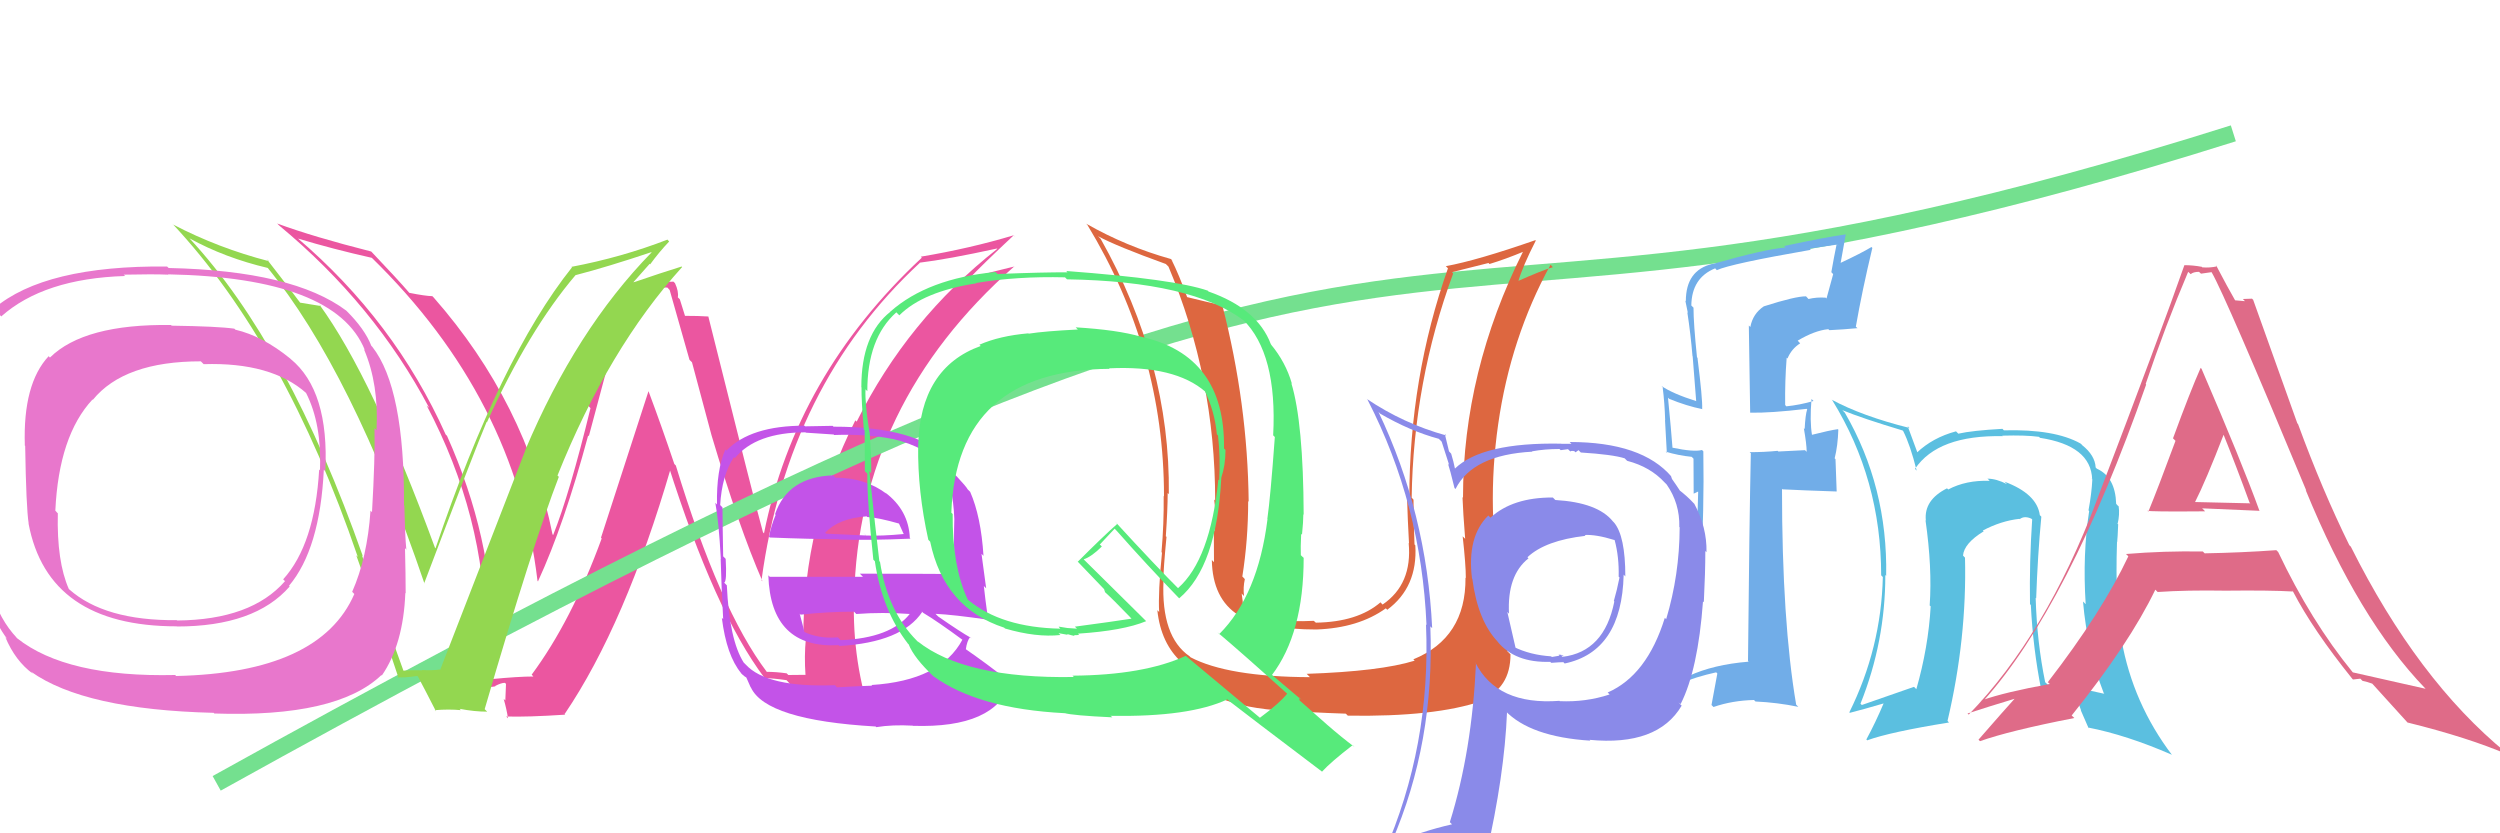 <svg xmlns="http://www.w3.org/2000/svg" width="150" height="50" viewBox="0,0,150,50"><path fill="#eb56a0" d="M46.02 40.33L45.98 40.28L46.00 40.30Q43.18 36.57 40.55 27.93L40.40 27.78L40.46 27.84Q39.71 25.61 38.91 23.47L38.91 23.47L36.06 32.26L36.10 32.31Q34.30 37.24 31.90 40.48L31.94 40.52L32.00 40.59Q31.10 40.59 29.46 40.75L29.51 40.79L29.38 40.66Q29.59 39.58 29.59 38.33L29.61 38.34L29.55 38.28Q29.56 32.28 26.82 26.15L26.86 26.19L26.74 26.07Q23.68 19.25 17.82 14.26L17.79 14.22L17.87 14.31Q19.95 14.94 22.31 15.47L22.25 15.41L22.28 15.44Q30.95 23.89 32.25 34.85L32.31 34.92L32.28 34.88Q33.84 31.50 35.29 26.13L35.47 26.31L35.33 26.17Q37.32 18.68 37.81 17.27L37.85 17.31L40.04 17.25L40.18 17.40Q40.72 19.27 41.37 21.59L41.52 21.74L42.69 26.11L42.69 26.11Q44.34 31.65 45.75 34.88L45.63 34.76L45.69 34.82Q47.27 23.12 55.19 15.77L55.26 15.84L55.18 15.76Q56.85 15.56 59.82 14.91L59.66 14.75L59.84 14.93Q54.45 19.17 51.40 25.30L51.32 25.22L51.32 25.22Q48.20 31.43 48.20 38.21L48.31 38.32L48.35 38.35Q48.25 39.36 48.33 40.51L48.32 40.49L47.30 40.50L47.20 40.40Q46.57 40.31 46.00 40.31ZM52.33 43.28L52.29 43.24L52.36 43.32Q51.12 39.76 51.24 35.87L51.23 35.87L51.25 35.88Q51.49 24.25 60.85 15.99L60.92 16.05L60.86 15.99Q59.89 16.21 57.95 16.74L58.09 16.88L58.04 16.83Q58.91 15.91 60.82 14.12L60.93 14.24L60.81 14.12Q58.18 14.91 55.25 15.40L55.25 15.40L55.31 15.46Q47.74 22.52 45.84 32.00L45.85 32.01L45.78 31.94Q45.36 30.45 42.50 18.99L42.45 18.94L42.50 18.99Q41.96 18.95 41.01 18.95L41.14 19.08L40.79 17.96L40.67 17.84Q40.73 17.49 40.50 16.99L40.41 16.90L37.58 16.96L37.54 16.92Q36.59 19.25 35.31 24.37L35.37 24.42L35.43 24.49Q34.18 29.62 33.19 32.10L33.13 32.04L33.15 32.06Q31.57 24.17 26.02 17.85L25.97 17.80L25.94 17.77Q25.51 17.76 24.56 17.57L24.54 17.55L24.55 17.56Q23.88 16.78 22.32 15.14L22.25 15.07L22.27 15.09Q18.80 14.21 16.63 13.41L16.77 13.55L16.75 13.53Q22.47 18.27 25.75 24.47L25.60 24.33L25.59 24.31Q29.12 31.00 29.12 38.01L29.17 38.06L29.23 38.12Q29.06 39.51 28.87 41.11L29.04 41.28L28.89 41.12Q29.27 41.28 29.73 41.18L29.70 41.16L29.71 41.16Q30.07 40.97 30.29 40.97L30.36 41.03L30.32 42.03L30.22 41.93Q30.40 42.56 30.48 43.10L30.36 42.98L30.37 42.99Q31.63 43.03 33.91 42.88L33.73 42.69L33.88 42.84Q37.52 37.46 40.26 28.05L40.18 27.97L40.09 27.88Q42.89 36.71 45.86 40.66L45.95 40.75L45.89 40.69Q46.35 40.69 47.19 40.81L47.23 40.85L47.34 40.97Q48.09 41.90 49.16 42.97L49.16 42.97L49.17 42.98Q49.87 42.96 52.27 43.23Z"/><path d="M13 47 C94 2,77 26,134 8" stroke="#74e08f" fill="none"/><path fill="#5bbfe0" d="M122.31 30.83L122.41 30.93L122.39 30.91Q122.22 29.63 120.27 28.90L120.38 29.01L120.42 29.05Q119.78 28.72 119.25 28.72L119.21 28.67L119.38 28.85Q117.96 28.80 116.89 29.37L116.93 29.40L116.82 29.30Q115.43 30.00 115.55 31.22L115.58 31.26L115.53 31.21Q115.94 34.08 115.78 36.33L115.84 36.38L115.84 36.39Q115.70 38.84 114.98 41.35L114.99 41.36L114.84 41.21Q112.89 41.89 111.71 42.30L111.64 42.23L111.63 42.22Q113.12 38.50 113.12 34.50L113.27 34.65L113.17 34.55Q113.27 29.21 110.69 24.76L110.56 24.63L110.54 24.61Q111.76 25.11 114.16 25.83L114.22 25.90L114.19 25.86Q114.62 26.71 115.00 28.24L114.91 28.14L114.90 28.13Q116.28 26.09 120.17 26.17L120.11 26.12L120.14 26.14Q121.54 26.10 122.34 26.21L122.38 26.25L122.40 26.27Q125.46 26.74 125.53 28.76L125.44 28.67L125.54 28.76Q125.50 29.60 125.31 30.62L125.41 30.73L125.35 30.66Q124.95 33.24 125.14 36.24L125.13 36.24L124.98 36.09Q125.24 39.05 126.23 41.60L126.24 41.61L126.27 41.63Q124.56 41.22 122.85 41.07L122.75 40.97L122.71 40.93Q122.22 38.54 122.14 35.88L122.14 35.87L122.17 35.90Q122.26 33.32 122.48 31.00ZM122.37 41.31L122.39 41.34L122.33 41.28Q123.24 41.39 124.54 41.62L124.48 41.56L124.87 42.64L124.84 42.60Q125.09 43.16 125.32 43.70L125.28 43.65L125.28 43.65Q127.59 44.10 130.30 45.28L130.27 45.25L130.33 45.31Q127.97 42.20 127.29 38.39L127.22 38.33L127.29 38.40Q126.90 36.22 127.02 32.53L127.00 32.50L127.03 32.53Q127.06 32.26 127.09 31.46L126.99 31.36L127.06 31.42Q127.19 30.87 127.12 30.38L127.07 30.34L126.97 30.23Q126.92 28.62 125.81 28.12L125.76 28.07L125.74 28.05Q125.70 27.32 124.93 26.71L124.92 26.69L124.83 26.61Q123.28 25.74 120.24 25.82L120.21 25.80L120.15 25.73Q118.34 25.83 117.50 26.02L117.46 25.98L117.36 25.88Q115.95 26.26 115.00 27.17L115.08 27.25L115.08 27.25Q114.84 26.59 114.46 25.57L114.60 25.71L114.58 25.68Q111.73 24.97 109.90 23.98L109.86 23.94L109.94 24.02Q112.87 28.77 112.87 34.52L112.92 34.57L112.97 34.62Q112.87 38.89 110.96 42.74L111.13 42.91L110.99 42.77Q111.78 42.57 113.07 42.19L113.06 42.17L113.04 42.15Q112.52 43.38 111.98 44.37L112.06 44.44L112.03 44.42Q113.40 43.92 116.94 43.35L116.86 43.26L116.85 43.26Q118.02 38.30 117.90 33.46L117.75 33.30L117.78 33.34Q117.84 32.60 119.02 31.88L118.86 31.72L118.97 31.83Q120.07 31.25 121.17 31.13L121.09 31.05L121.18 31.15Q121.46 30.93 121.88 31.12L122.06 31.29L121.93 31.17Q121.76 33.70 121.80 36.25L121.78 36.23L121.85 36.30Q121.98 38.91 122.48 41.42Z"/><path fill="#dd6740" d="M87.93 34.66L88.04 34.76L87.93 34.66Q87.96 38.27 84.80 39.56L84.82 39.58L84.88 39.64Q82.82 40.28 78.40 40.43L78.57 40.60L78.59 40.63Q73.66 40.61 71.42 39.43L71.53 39.54L71.38 39.38Q69.66 38.20 69.81 34.85L69.87 34.91L69.80 34.84Q69.80 34.19 69.99 32.21L69.94 32.17L69.95 32.17Q70.06 30.57 70.06 29.58L70.08 29.60L70.13 29.65Q70.22 21.75 66.04 14.33L66.02 14.31L65.88 14.17Q66.98 14.77 69.95 15.84L70.11 16.00L70.11 16.00Q72.91 22.64 72.91 30.03L72.91 30.03L72.85 29.97Q72.96 30.69 72.86 31.87L72.86 31.87L72.83 31.84Q72.84 33.12 72.84 33.73L72.82 33.71L72.71 33.60Q72.75 35.92 74.31 36.91L74.22 36.82L74.28 36.89Q76.01 37.77 78.98 37.77L78.86 37.65L78.98 37.77Q81.51 37.68 83.15 36.50L83.21 36.56L83.23 36.59Q85.07 35.23 84.92 32.72L84.89 32.69L84.87 32.66Q84.81 31.31 84.81 29.98L84.71 29.87L84.70 29.87Q84.80 22.92 87.19 16.41L87.12 16.33L89.31 15.78L89.37 15.84Q90.33 15.55 91.43 15.09L91.47 15.12L91.40 15.06Q87.78 22.29 87.78 29.86L87.81 29.89L87.75 29.83Q87.78 30.70 87.91 32.34L87.92 32.34L87.76 32.18Q87.95 33.88 87.95 34.68ZM90.20 35.67L90.04 35.51L90.09 35.57Q89.16 30.56 89.89 25.46L89.89 25.47L89.89 25.46Q90.63 20.27 93.03 15.89L93.04 15.89L93.17 16.03Q92.47 16.24 91.02 16.89L91.06 16.93L91.08 16.94Q91.35 15.99 92.15 14.43L92.18 14.47L92.12 14.41Q88.65 15.62 86.75 15.97L86.87 16.09L86.88 16.09Q84.56 22.65 84.56 29.92L84.57 29.93L84.42 29.78Q84.46 31.19 84.54 32.60L84.60 32.66L84.52 32.58Q84.75 35.05 82.96 36.27L82.94 36.26L82.83 36.14Q81.46 37.32 78.95 37.36L78.86 37.28L78.83 37.25Q76.16 37.39 74.71 36.63L74.63 36.55L74.60 36.52Q74.57 36.07 74.50 35.61L74.59 35.71L74.64 35.76Q74.58 35.24 74.69 34.75L74.64 34.69L74.54 34.59Q74.89 32.39 74.89 30.07L74.93 30.11L74.92 30.10Q74.86 24.22 73.34 18.32L73.25 18.23L73.34 18.32Q72.57 18.16 71.16 17.81L71.17 17.83L71.26 17.91Q70.74 16.48 70.28 15.56L70.38 15.66L70.25 15.54Q67.57 14.79 65.17 13.42L65.17 13.42L65.24 13.49Q69.84 21.06 69.84 29.78L69.81 29.74L69.82 29.76Q69.84 31.41 69.69 33.13L69.58 33.02L69.72 33.16Q69.48 35.55 69.55 36.73L69.57 36.74L69.44 36.61Q69.65 38.61 70.91 39.75L70.83 39.68L70.88 39.72Q71.90 42.23 76.54 42.61L76.52 42.59L76.53 42.60Q78.62 42.75 80.75 42.82L80.76 42.83L80.87 42.94Q86.12 43.02 88.90 42.06L88.88 42.05L88.85 42.01Q90.63 41.31 90.63 39.26L90.57 39.20L90.44 39.07Q90.60 38.09 90.15 35.62Z"/><path fill="#71ade8" d="M105.90 18.45L105.96 18.50L105.83 18.38Q105.17 18.82 105.02 19.62L104.93 19.53L105.01 24.76L105.01 24.76Q106.19 24.79 108.40 24.53L108.47 24.59L108.43 24.56Q108.32 24.90 108.28 25.74L108.39 25.85L108.23 25.69Q108.40 26.66 108.40 27.11L108.30 27.01L106.70 27.09L106.66 27.05Q105.86 27.13 104.98 27.13L105.08 27.22L105.05 27.19Q104.96 31.29 104.88 39.66L104.94 39.72L104.92 39.70Q102.81 39.87 101.32 40.56L101.28 40.52L101.32 40.56Q102.32 34.32 102.20 27.08L102.26 27.14L102.12 27.00Q101.63 27.13 100.34 26.86L100.32 26.84L100.35 26.87Q100.27 25.80 100.08 23.86L100.01 23.79L100.15 23.93Q101.20 24.36 102.15 24.55L102.15 24.56L102.13 24.53Q102.16 23.96 101.85 21.48L101.88 21.50L101.82 21.44Q101.61 19.41 101.61 18.46L101.62 18.47L101.48 18.33Q101.50 16.67 102.91 16.10L103.00 16.20L103.01 16.21Q103.82 15.83 108.65 14.99L108.67 15.01L108.58 14.92Q109.40 14.79 110.24 14.67L110.34 14.78L110.20 14.64Q110.03 15.46 109.88 16.33L109.99 16.45L109.59 17.91L109.54 17.86Q109.01 17.82 108.51 17.94L108.39 17.81L108.36 17.78Q107.74 17.77 105.83 18.38ZM111.36 19.61L111.40 19.65L111.35 19.60Q111.73 17.43 112.34 14.88L112.36 14.90L112.29 14.82Q111.70 15.18 110.40 15.79L110.43 15.82L110.75 14.04L110.76 14.06Q109.52 14.23 107.05 14.76L107.07 14.79L107.14 14.85Q105.96 14.93 102.76 15.84L102.70 15.78L102.75 15.83Q101.15 16.21 101.15 18.07L101.10 18.02L101.12 18.04Q101.20 18.43 101.27 18.77L101.22 18.72L101.24 18.74Q101.44 20.04 101.55 21.37L101.56 21.38L101.77 24.06L101.78 24.07Q100.33 23.61 99.68 23.15L99.81 23.28L99.76 23.24Q99.88 24.19 99.91 25.22L99.90 25.20L100.01 27.17L99.94 27.10Q100.70 27.33 101.50 27.41L101.61 27.52L101.62 29.62L101.87 29.50L101.89 29.51Q101.78 35.65 100.79 41.09L100.89 41.19L100.73 41.03Q101.79 40.60 102.97 40.34L103.04 40.41L102.69 42.30L102.81 42.42Q103.94 42.03 105.24 42.00L105.39 42.15L105.33 42.09Q106.64 42.15 107.90 42.41L107.91 42.42L107.77 42.28Q106.92 37.29 106.92 29.33L107.04 29.45L106.95 29.36Q108.11 29.42 110.21 29.49L110.20 29.48L110.13 27.55L110.08 27.50Q110.27 26.74 110.30 25.78L110.16 25.64L110.27 25.75Q109.77 25.82 108.71 26.09L108.63 26.01L108.72 26.10Q108.58 25.27 108.69 23.94L108.79 24.04L108.81 24.06Q107.98 24.30 107.18 24.38L107.10 24.29L107.11 24.31Q107.09 22.87 107.20 21.47L107.20 21.46L107.25 21.51Q107.48 20.94 108.01 20.60L107.88 20.46L107.86 20.44Q108.88 19.83 109.70 19.75L109.77 19.82L109.76 19.81Q110.61 19.77 111.45 19.69Z"/><path fill="#df6b88" d="M128.83 30.63L128.86 30.66L128.84 30.64Q128.92 30.71 132.30 30.68L132.28 30.65L132.13 30.50Q134.52 30.61 135.59 30.65L135.59 30.65L135.56 30.63Q134.52 27.76 132.09 22.12L132.14 22.18L132.04 22.07Q131.43 23.44 130.38 26.30L130.53 26.45L130.53 26.45Q129.48 29.29 128.90 30.70ZM136.69 33.12L136.67 33.10L136.58 33.01Q134.49 33.16 132.28 33.20L132.26 33.18L132.17 33.09Q129.84 33.05 127.56 33.24L127.68 33.36L127.70 33.38Q126.11 36.74 122.87 40.93L122.87 40.93L122.99 41.04Q120.28 41.53 118.91 42.02L118.87 41.99L118.97 42.09Q124.09 36.43 128.77 23.07L128.83 23.13L128.74 23.04Q129.92 19.54 131.29 16.31L131.39 16.40L131.44 16.45Q131.60 16.31 131.94 16.31L132.06 16.42L132.69 16.33L132.70 16.34Q133.54 17.79 138.38 29.44L138.23 29.29L138.34 29.40Q141.51 37.15 145.51 41.30L145.67 41.45L145.55 41.33Q145.05 41.21 141.16 40.34L141.17 40.34L141.15 40.32Q138.66 37.27 136.69 33.12ZM141.10 40.69L141.18 40.77L141.62 40.72L141.75 40.85Q142.04 40.91 142.34 41.02L142.33 41.01L142.30 40.98Q142.71 41.43 144.54 43.45L144.48 43.38L144.45 43.35Q148.09 44.25 150.48 45.28L150.38 45.18L150.37 45.16Q145.05 40.80 141.05 32.80L140.93 32.68L140.96 32.71Q139.33 29.40 137.88 25.44L137.84 25.40L135.19 17.99L135.12 17.92Q134.80 17.94 134.57 17.94L134.70 18.07L134.11 18.02L134.09 17.99Q133.68 17.28 132.96 15.91L133.00 15.96L133.03 15.98Q132.59 16.08 132.13 16.04L132.06 15.97L132.11 16.01Q131.59 15.91 131.06 15.91L131.05 15.91L131.06 15.92Q129.68 19.87 125.80 30.03L125.77 30.00L125.80 30.04Q122.77 38.08 118.12 42.88L118.12 42.87L118.05 42.81Q119.14 42.45 121.16 41.84L121.13 41.82L121.05 41.73Q120.27 42.59 118.71 44.38L118.81 44.48L118.80 44.47Q120.54 43.85 124.46 43.08L124.30 42.93L124.30 42.93Q127.76 38.62 129.32 35.38L129.44 35.50L129.46 35.52Q131.20 35.40 133.53 35.44L133.45 35.37L133.53 35.44Q136.20 35.41 137.57 35.49L137.49 35.41L137.58 35.49Q138.78 37.80 141.14 40.73ZM133.35 25.98L133.35 25.97L133.39 26.02Q134.21 28.06 134.97 30.15L135.02 30.20L131.64 30.12L131.68 30.17Q132.36 28.83 133.43 26.05Z"/><path fill="#8a8ae9" d="M93.24 29.92L93.25 29.93L93.17 29.85Q90.76 29.84 89.43 31.06L89.30 30.93L89.30 30.93Q88.01 32.19 88.32 34.71L88.28 34.67L88.34 34.73Q88.67 37.26 89.88 38.52L89.87 38.51L89.83 38.47Q90.88 39.78 93.02 39.71L93.03 39.73L93.08 39.77Q93.60 39.73 93.79 39.73L93.76 39.69L93.88 39.81Q97.31 39.09 97.42 34.48L97.48 34.54L97.52 34.59Q97.52 32.15 96.84 31.35L96.81 31.32L96.78 31.29Q95.87 30.15 93.32 30.00ZM96.62 41.71L96.57 41.66L96.57 41.67Q95.14 42.14 93.58 42.07L93.59 42.07L93.57 42.05Q89.82 42.33 88.52 39.75L88.49 39.72L88.56 39.79Q88.32 45.07 86.99 49.33L87.10 49.44L87.12 49.46Q85.26 49.88 83.62 50.61L83.65 50.63L83.51 50.50Q86.09 44.54 85.82 37.58L85.91 37.67L85.93 37.68Q85.60 30.77 82.71 24.72L82.79 24.80L82.81 24.82Q84.62 25.87 86.33 26.33L86.50 26.50L86.95 27.90L86.88 27.82Q87.00 28.17 87.27 29.28L87.20 29.21L87.33 29.34Q88.36 27.29 91.94 27.10L91.83 26.99L91.92 27.08Q92.69 26.94 93.57 26.94L93.64 27.01L94.08 26.95L94.22 27.09Q94.27 27.03 94.46 27.07L94.53 27.14L94.71 27.01L94.85 27.15Q96.76 27.27 97.48 27.50L97.53 27.55L97.63 27.65Q99.02 28.01 99.89 28.96L99.99 29.06L100.00 29.07Q100.79 30.20 100.76 31.61L100.75 31.61L100.78 31.64Q100.77 34.49 99.97 37.15L99.89 37.07L99.89 37.07Q98.82 40.52 96.46 41.55ZM100.71 42.15L100.85 42.25L100.84 42.24Q101.88 40.19 102.18 36.08L102.20 36.11L102.23 36.13Q102.32 34.32 102.32 33.06L102.46 33.20L102.39 33.13Q102.42 31.64 101.66 30.23L101.60 30.17L101.59 30.16Q101.25 29.79 100.76 29.41L100.79 29.43L100.57 29.10L100.32 28.74L100.26 28.57L100.30 28.61Q98.52 26.52 94.18 26.52L94.29 26.63L93.68 26.63L93.67 26.62Q88.93 26.53 87.29 28.12L87.28 28.11L87.30 28.13Q87.22 27.71 87.07 27.22L86.94 27.08L86.69 26.04L86.78 26.13Q84.21 25.42 82.00 23.93L82.06 23.99L82.06 24.00Q85.28 30.26 85.59 37.50L85.61 37.52L85.56 37.47Q85.87 44.75 83.02 51.22L83.01 51.21L85.05 50.39L85.04 50.39Q84.75 51.09 84.06 52.65L84.13 52.71L84.14 52.73Q86.81 51.63 89.13 51.28L89.14 51.28L89.17 51.31Q90.27 46.48 90.42 42.75L90.29 42.62L90.31 42.64Q91.81 44.21 95.42 44.44L95.41 44.43L95.37 44.39Q99.46 44.78 100.90 42.34L100.80 42.24ZM95.08 32.10L95.20 32.22L95.08 32.10Q95.76 32.06 96.86 32.40L96.84 32.38L96.88 32.41Q97.15 33.42 97.12 34.60L97.06 34.54L97.17 34.65Q97.02 35.41 96.83 36.06L96.97 36.20L96.86 36.09Q96.26 39.11 93.75 39.41L93.66 39.33L93.82 39.37L93.78 39.33Q93.63 39.26 93.51 39.29L93.57 39.34L93.11 39.42L93.07 39.38Q91.81 39.30 90.82 38.81L90.95 38.94L90.44 36.72L90.54 36.82Q90.42 34.52 91.71 33.50L91.66 33.45L91.65 33.43Q92.73 32.42 95.13 32.15Z"/><path fill="#c353e8" d="M50.03 28.56L50.13 28.66L49.99 28.52Q47.26 28.61 46.50 30.86L46.41 30.77L46.54 30.89Q46.26 31.56 46.14 32.21L46.09 32.16L46.19 32.25Q48.68 32.35 50.32 32.35L50.46 32.49L50.34 32.37Q52.04 32.43 54.63 32.32L54.66 32.35L54.59 32.28Q54.52 30.61 53.11 29.55L53.18 29.62L53.21 29.64Q51.92 28.66 50.13 28.66ZM50.07 41.09L50.22 41.23L50.10 41.11Q46.03 41.27 44.74 39.87L44.56 39.69L44.62 39.75Q43.76 38.39 43.61 35.12L43.51 35.02L43.45 34.96Q43.62 34.90 43.54 33.53L43.55 33.54L43.39 33.38Q43.35 31.17 43.35 30.45L43.23 30.32L43.21 30.31Q43.31 28.54 44.03 27.43L43.99 27.39L44.09 27.49Q45.36 25.94 48.33 25.94L48.35 25.96L50.02 26.07L50.05 26.10Q52.03 26.03 53.56 26.34L53.62 26.40L53.55 26.33Q55.65 26.83 56.64 28.05L56.50 27.91L56.50 27.91Q57.18 29.05 57.26 31.14L57.30 31.19L57.26 31.14Q57.22 32.24 57.26 34.41L57.42 34.58L57.28 34.44Q54.37 34.42 51.59 34.42L51.78 34.61L46.19 34.61L46.10 34.52Q46.24 38.93 50.32 38.71L50.37 38.76L50.37 38.76Q54.11 38.54 55.33 36.72L55.26 36.64L55.39 36.77Q56.22 37.26 57.82 38.44L57.76 38.38L57.75 38.37Q56.44 40.84 52.29 41.10L52.32 41.13L52.33 41.14Q51.59 41.16 50.22 41.24ZM52.51 43.57L52.57 43.62L52.57 43.63Q53.55 43.47 54.77 43.54L54.69 43.46L54.78 43.55Q59.73 43.71 60.65 40.93L60.74 41.02L60.68 40.96Q59.06 39.72 57.96 38.96L57.92 38.92L57.95 38.96Q58.02 38.45 58.21 38.22L58.30 38.31L58.24 38.26Q57.66 37.94 56.29 36.99L56.17 36.87L56.13 36.83Q57.21 36.88 59.26 37.18L59.34 37.26L59.29 37.21Q59.10 35.84 59.03 35.16L59.17 35.30L58.89 33.23L59.01 33.35Q58.86 30.99 58.21 29.51L58.17 29.47L58.06 29.36Q57.98 29.20 57.41 28.59L57.30 28.49L57.31 28.49Q57.24 28.27 57.01 27.70L56.99 27.68L56.86 27.55Q55.07 25.60 50.01 25.60L49.96 25.55L48.31 25.58L48.27 25.54Q45.03 25.54 43.59 27.03L43.67 27.11L43.52 26.97Q42.98 28.21 43.02 30.27L42.99 30.24L42.92 30.17Q43.13 31.30 43.25 33.54L43.11 33.41L43.24 33.53Q43.28 35.10 43.39 37.15L43.29 37.05L43.31 37.07Q43.59 39.33 44.47 40.39L44.42 40.35L44.54 40.47Q44.65 40.58 44.84 40.69L44.77 40.63L45.04 41.24L45.05 41.24Q45.95 43.21 52.53 43.59ZM50.29 38.26L50.27 38.24L50.27 38.24Q49.12 38.34 48.20 37.89L48.20 37.88L48.27 37.95Q48.17 37.51 47.98 36.82L48.11 36.96L48.04 36.88Q49.64 36.70 51.24 36.70L51.24 36.70L51.38 36.84Q52.94 36.72 54.62 36.84L54.62 36.84L54.60 36.82Q53.44 38.29 50.44 38.41ZM51.98 30.97L52.02 31.00L52.03 31.02Q52.67 31.05 54.00 31.43L53.90 31.33L54.06 31.68L54.21 32.02L54.24 32.04Q52.88 32.17 51.96 32.13L51.79 31.95L51.97 32.13Q49.60 32.02 49.57 32.02L49.55 32.00L49.51 31.96Q50.32 31.10 52.00 30.98Z"/><path fill="#93d750" d="M24.07 40.13L24.22 40.28L21.72 33.33L21.77 33.37Q17.31 20.70 11.37 14.30L11.41 14.34L11.37 14.30Q13.49 15.47 16.08 16.08L15.99 15.98L16.02 16.02Q21.13 22.27 25.47 35.02L25.60 35.15L25.45 35.00Q28.52 26.91 29.20 25.31L29.29 25.41L29.22 25.33Q31.71 19.83 34.53 16.51L34.52 16.50L34.53 16.51Q36.46 16.01 39.08 15.13L39.12 15.17L39.10 15.14Q34.56 19.78 31.51 27.02L31.55 27.05L31.52 27.02Q30.11 30.67 26.41 40.19L26.42 40.20L26.40 40.17Q25.89 40.24 25.32 40.20L25.25 40.13L25.34 40.22Q24.75 40.20 24.18 40.24ZM29.24 42.71L29.11 42.58L29.08 42.55Q31.97 32.65 33.53 28.61L33.47 28.55L33.45 28.53Q36.51 20.90 40.93 16.02L40.93 16.03L40.90 15.99Q39.82 16.32 37.72 17.04L37.82 17.14L38.98 15.83L39.01 15.86Q39.54 15.13 40.15 14.49L40.04 14.37L40.04 14.38Q37.30 15.44 34.29 16.01L34.34 16.07L34.32 16.04Q30.01 21.44 26.13 32.90L26.04 32.81L26.10 32.87Q22.35 22.65 19.16 18.27L19.23 18.34L19.24 18.36Q18.89 18.31 18.01 18.16L17.99 18.13L18.00 18.15Q17.60 17.60 16.00 15.54L16.11 15.65L16.13 15.67Q13.11 14.89 10.40 13.48L10.36 13.43L10.36 13.44Q17.09 20.63 21.47 33.42L21.40 33.34L21.38 33.33Q22.74 37.12 23.92 40.70L23.87 40.65L23.85 40.63Q24.20 40.68 25.04 40.56L24.99 40.52L25.08 40.60Q25.48 41.35 26.16 42.68L26.03 42.54L26.09 42.61Q26.93 42.54 27.66 42.61L27.65 42.61L27.58 42.53Q28.47 42.70 29.23 42.70Z"/><path fill="#e877cc" d="M17.46 21.56L17.41 21.51L17.41 21.51Q15.75 20.16 14.12 19.78L14.22 19.88L14.06 19.72Q13.08 19.58 10.30 19.54L10.31 19.55L10.26 19.50Q5.05 19.43 3.00 21.45L2.98 21.44L2.92 21.37Q1.37 23.03 1.49 26.72L1.43 26.66L1.51 26.75Q1.57 30.46 1.72 31.41L1.69 31.38L1.71 31.40Q2.87 37.58 10.60 37.58L10.52 37.50L10.61 37.59Q15.29 37.59 17.38 35.19L17.39 35.20L17.34 35.15Q19.20 32.94 19.43 28.18L19.38 28.13L19.52 28.27Q19.76 23.44 17.44 21.54ZM10.50 40.49L10.41 40.40L10.51 40.50Q3.99 40.65 1.02 38.29L0.90 38.16L1.03 38.29Q-1.06 36.13-1.17 31.06L-1.24 31.00L-1.23 31.00Q-1.24 30.50-1.39 27.23L-1.46 27.16L-1.31 27.31Q-1.43 24.71-1.40 23.64L-1.48 23.56L-1.41 23.63Q-1.42 20.61-0.01 18.90L0.08 18.99L0.07 18.99Q2.63 16.71 7.51 16.56L7.50 16.55L7.42 16.48Q9.21 16.44 10.09 16.48L10.15 16.54L10.08 16.46Q20.13 16.66 21.89 21.00L21.86 20.97L21.84 20.96Q22.74 23.07 22.59 25.82L22.49 25.71L22.47 25.70Q22.51 27.45 22.32 30.73L22.31 30.72L22.23 30.64Q22.04 33.45 21.13 35.51L21.13 35.51L21.26 35.64Q19.21 40.37 10.57 40.56ZM22.79 40.41L22.79 40.41L22.91 40.53Q24.20 38.66 24.32 35.58L24.26 35.52L24.34 35.60Q24.34 34.49 24.30 32.89L24.44 33.03L24.38 32.98Q24.30 32.17 24.26 30.34L24.37 30.45L24.24 30.32Q24.28 23.29 22.34 20.81L22.40 20.87L22.28 20.75Q21.89 19.74 20.78 18.64L20.85 18.71L20.78 18.64Q17.58 16.24 10.12 16.08L10.00 15.97L10.02 15.99Q2.68 15.92-0.36 18.51L-0.34 18.53L-0.29 18.58Q-1.77 20.41-1.77 23.34L-1.80 23.32L-1.80 23.31Q-1.81 24.60-1.66 25.94L-1.63 25.96L-1.69 25.90Q-1.71 26.95-1.67 28.40L-1.58 28.48L-1.57 28.49Q-1.48 32.39-1.33 33.57L-1.26 33.64L-1.24 33.66Q-0.89 36.56 0.44 38.35L0.29 38.20L0.32 38.23Q0.92 39.66 1.98 40.43L1.86 40.30L1.86 40.30Q5.06 42.58 12.82 42.77L12.95 42.90L12.86 42.81Q20.22 43.06 22.89 40.50ZM19.28 28.29L19.12 28.14L19.15 28.17Q18.89 32.66 16.99 34.76L17.14 34.91L17.10 34.87Q15.08 37.19 10.63 37.23L10.50 37.11L10.61 37.21Q6.27 37.25 4.14 35.35L4.09 35.30L4.13 35.34Q3.40 33.69 3.47 30.80L3.42 30.75L3.32 30.64Q3.53 26.14 5.55 23.97L5.47 23.89L5.57 23.99Q7.45 21.68 12.05 21.68L12.05 21.68L12.22 21.85Q16.28 21.72 18.38 23.59L18.46 23.67L18.36 23.57Q19.31 25.43 19.20 28.21Z"/><path fill="#57ea7b" d="M64.64 19.74L64.62 19.72L64.67 19.77Q62.67 19.87 61.72 20.02L61.65 19.95L61.70 20.00Q59.98 20.15 58.77 20.68L58.72 20.63L58.84 20.76Q55.20 22.07 55.09 26.75L55.08 26.74L55.09 26.75Q55.05 29.46 55.70 32.39L55.67 32.36L55.81 32.50Q56.64 36.48 60.25 37.66L60.14 37.55L60.30 37.71Q62.18 38.26 63.63 38.10L63.51 37.99L64.07 38.09L64.02 38.04Q64.29 38.12 64.48 38.16L64.33 38.01L64.43 38.11Q64.60 38.12 64.75 38.09L64.67 38.01L64.68 38.02Q67.40 37.84 68.77 37.27L68.60 37.10L65.07 33.61L65.02 33.56Q65.50 33.40 66.11 32.79L65.99 32.67L66.88 31.72L67.04 31.89Q68.76 33.84 70.74 35.89L70.78 35.93L70.75 35.90Q73.01 34.01 73.28 28.64L73.33 28.70L73.28 28.65Q73.53 27.91 73.53 27.00L73.36 26.83L73.44 26.91Q73.52 21.31 68.45 20.20L68.44 20.19L68.45 20.20Q67.05 19.79 64.54 19.64ZM77.37 41.76L77.24 41.63L77.23 41.62Q76.78 42.19 75.59 43.07L75.59 43.06L71.18 39.38L71.15 39.35Q68.62 40.51 64.35 40.54L64.36 40.55L64.43 40.62Q57.88 40.73 55.06 38.48L55.13 38.56L55.01 38.44Q53.26 36.68 52.80 33.71L52.90 33.81L52.76 33.67Q52.54 31.85 52.16 28.27L52.28 28.40L52.27 28.39Q52.30 27.69 52.18 25.94L52.09 25.85L52.17 25.93Q51.89 24.23 51.93 23.36L52.04 23.47L52.04 23.48Q52.03 20.30 53.78 18.74L53.86 18.82L53.96 18.92Q55.39 17.49 58.58 17.00L58.63 17.04L58.56 16.98Q61.01 16.57 63.90 16.64L64.05 16.79L64.02 16.76Q71.52 16.88 74.64 19.24L74.68 19.27L74.58 19.18Q76.65 21.21 76.39 26.12L76.55 26.28L76.49 26.22Q76.23 29.81 76.04 31.14L76.06 31.16L76.05 31.15Q75.48 35.72 73.16 38.04L73.23 38.12L73.04 37.93Q74.51 39.17 77.25 41.64ZM72.48 17.45L72.56 17.53L72.47 17.44Q70.48 16.75 63.98 16.26L64.01 16.30L64.05 16.34Q62.64 16.33 59.86 16.44L59.74 16.33L59.73 16.32Q55.67 16.71 53.43 18.69L53.30 18.56L53.43 18.70Q51.68 20.07 51.68 23.23L51.58 23.12L51.69 23.24Q51.68 24.07 51.83 25.78L51.76 25.71L51.88 25.83Q51.89 27.39 51.89 28.27L51.99 28.37L52.04 28.42Q52.02 30.00 52.40 33.58L52.56 33.74L52.49 33.66Q52.91 36.60 54.50 38.65L54.44 38.58L54.52 38.66Q54.84 39.48 56.06 40.63L55.96 40.52L56.00 40.57Q58.68 42.52 63.85 42.79L63.92 42.85L63.85 42.78Q64.34 42.93 66.74 43.04L66.58 42.89L66.65 42.95Q71.37 43.03 73.65 41.96L73.72 42.03L73.75 42.06Q74.63 42.75 79.35 46.32L79.32 46.30L79.32 46.30Q79.87 45.70 81.16 44.71L81.19 44.74L81.27 44.82Q80.45 44.20 79.66 43.51L79.67 43.52L77.97 42.02L77.95 41.84L78.10 42.00Q77.38 41.39 76.16 40.36L76.14 40.34L76.31 40.51Q78.22 38.00 78.22 33.47L78.11 33.37L78.05 33.31Q78.03 32.87 78.07 32.03L78.22 32.18L78.12 32.08Q78.20 31.28 78.20 30.86L78.11 30.78L78.22 30.88Q78.20 25.35 77.48 22.99L77.53 23.04L77.51 23.01Q77.14 21.73 76.26 20.67L76.28 20.68L76.25 20.65Q75.45 18.52 72.51 17.49ZM66.41 21.97L66.41 21.97L66.54 22.10Q70.50 21.91 72.33 23.51L72.32 23.50L72.29 23.46Q72.89 24.72 73.01 26.05L73.03 26.08L73.08 26.13Q73.23 27.45 73.15 28.82L73.03 28.70L73.10 28.77Q72.62 33.58 70.68 35.29L70.85 35.47L70.85 35.46Q69.39 34.01 66.88 31.27L67.04 31.43L67.04 31.43Q66.23 32.14 64.67 33.70L64.65 33.69L64.54 33.57Q65.27 34.34 66.41 35.52L66.24 35.35L66.31 35.54L66.26 35.49Q66.75 35.93 67.78 37.00L67.89 37.12L67.89 37.12Q66.81 37.29 64.49 37.60L64.62 37.72L64.04 37.68L63.54 37.60L63.52 37.61L63.62 37.72Q60.09 37.65 58.11 36.01L58.17 36.07L58.06 35.97Q57.13 33.96 57.16 30.84L57.20 30.88L57.08 30.76Q57.39 22.20 66.57 22.13Z"/></svg>